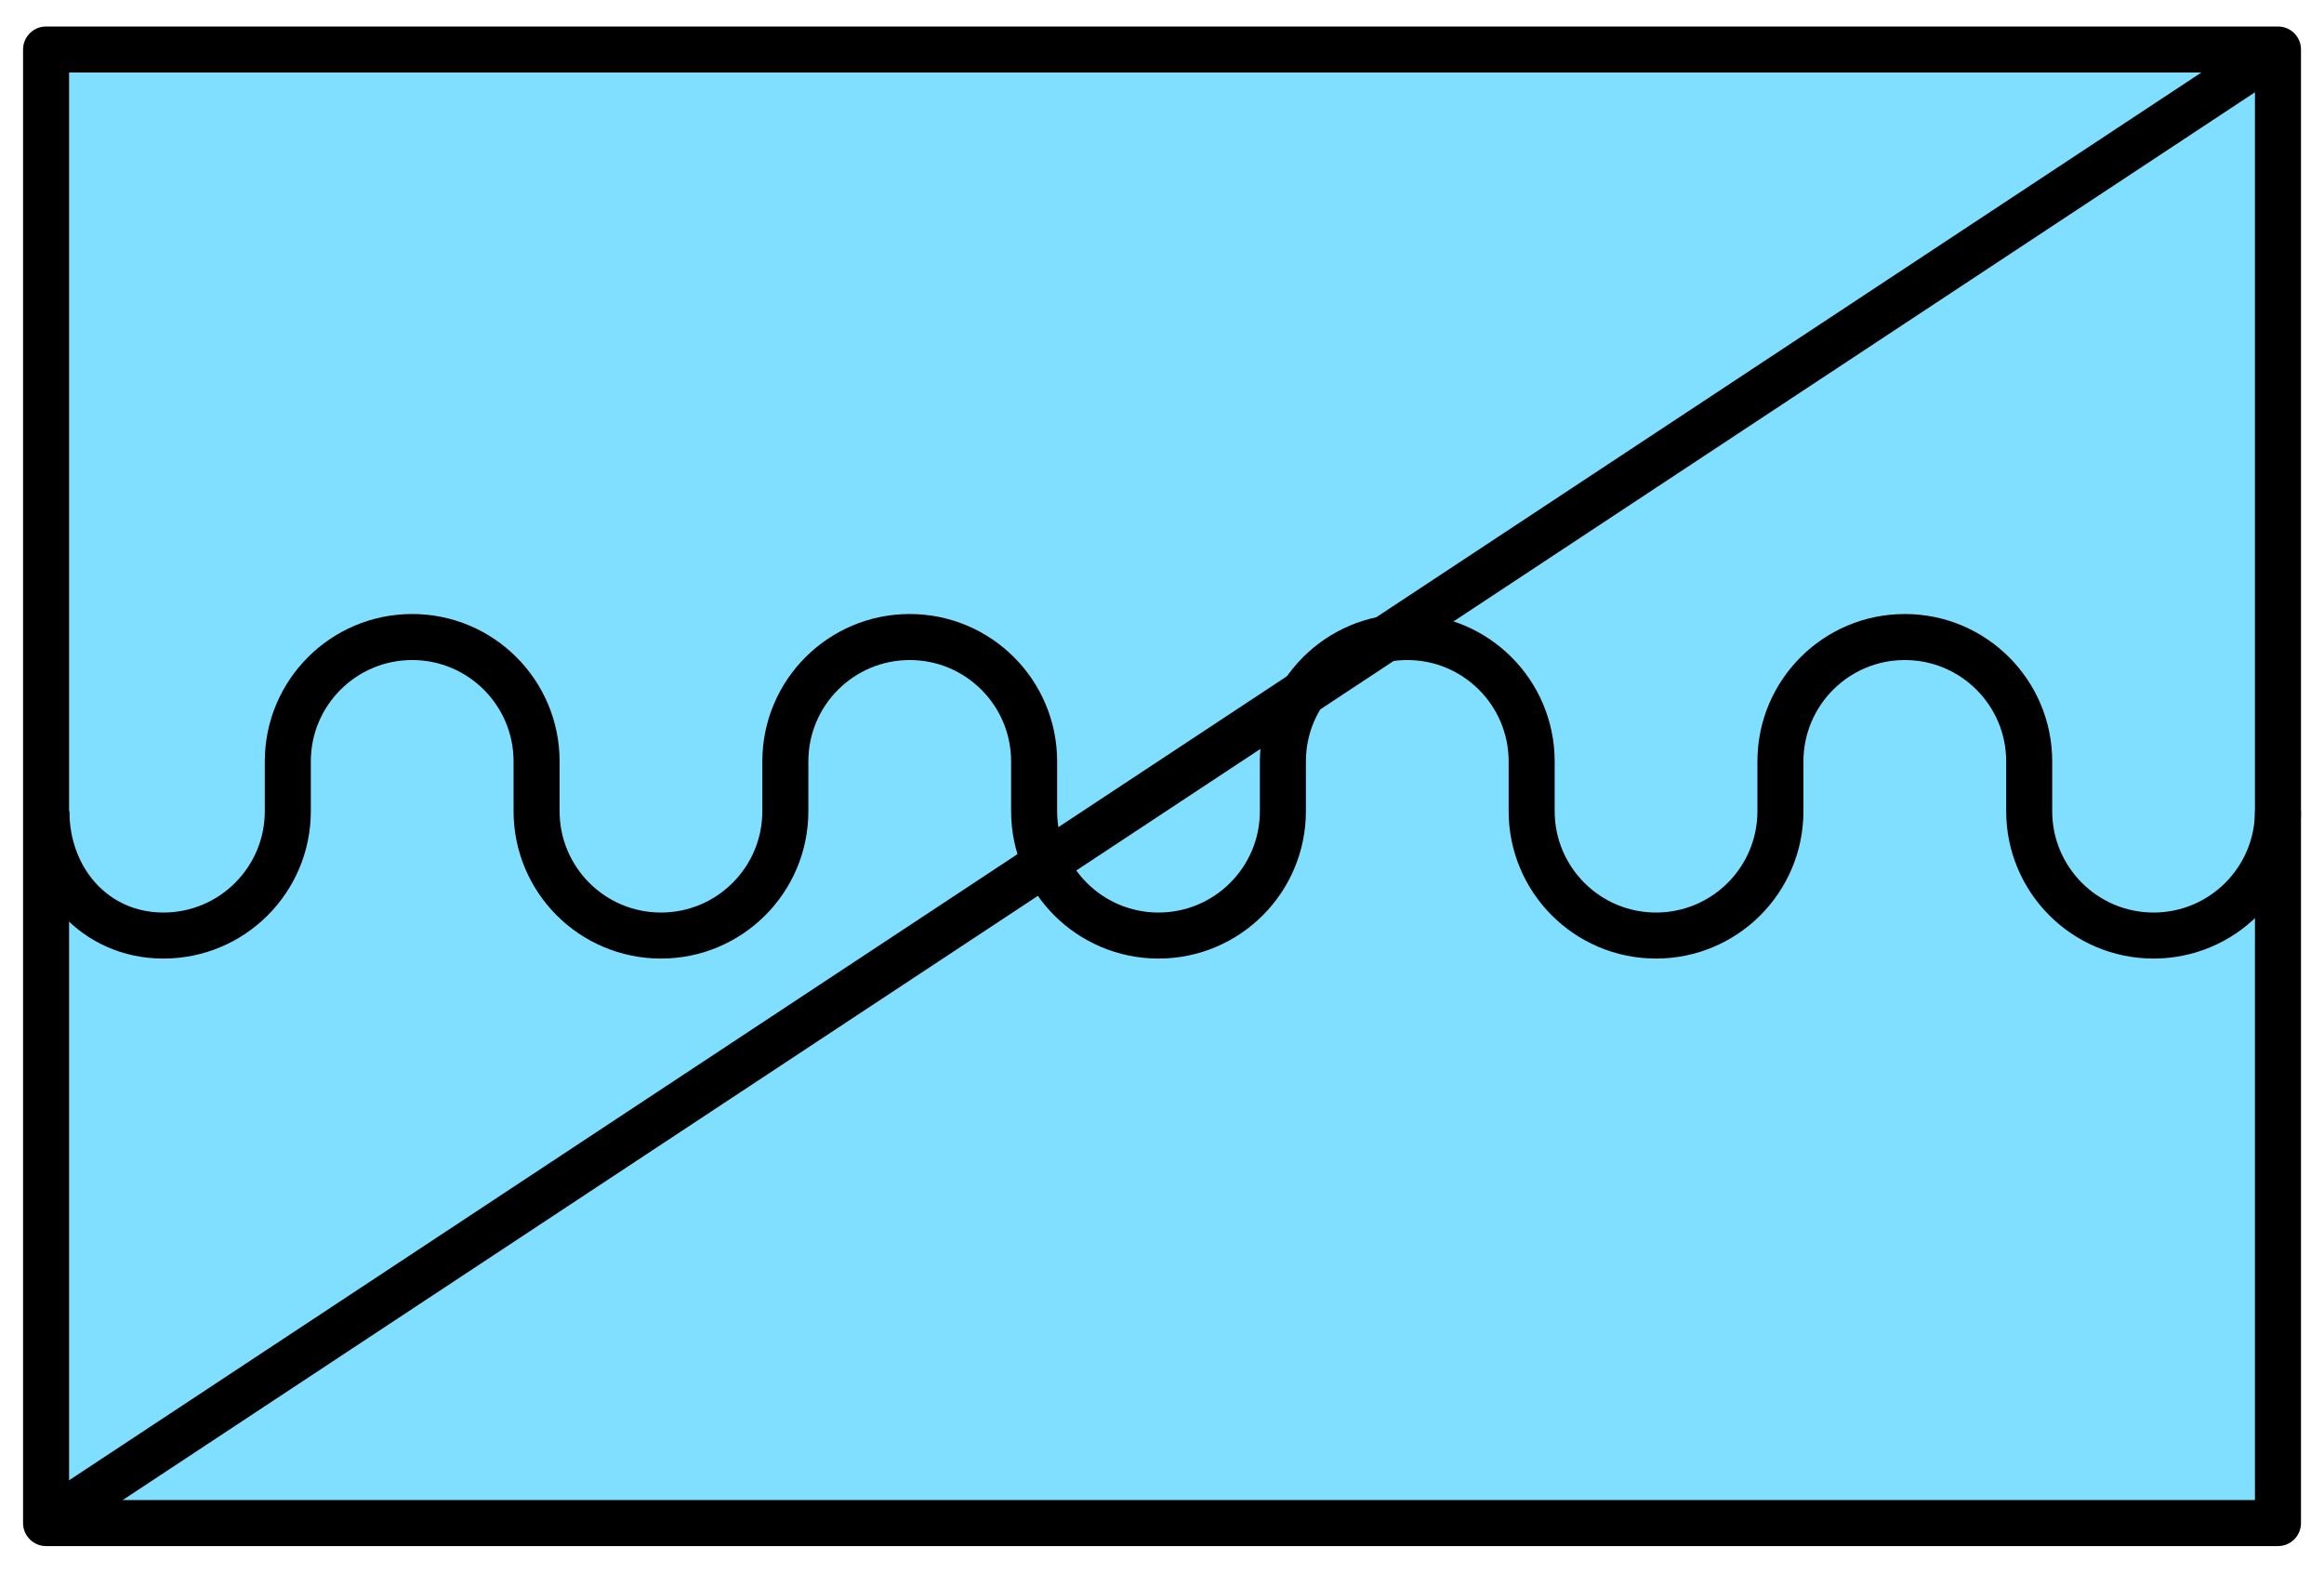 <?xml version='1.0' encoding='utf8'?>
<svg xmlns="http://www.w3.org/2000/svg" height="136" viewBox="7.158 15.875 53.417 35.983" width="201">
    <g display="inline">
        <path d="m8.217 16.933h51.3v33.867h-51.3z" fill="#80dfff" stop-color="#000000" />
        <path d="m8.217 16.933h51.3v33.867h-51.3z" fill="none" stop-color="#000000" stroke="#000000" stroke-linejoin="round" stroke-width="1.058" />
    </g>
<path d="m8.217 50.8  51.3-33.867" display="inline" fill="none" opacity="1" stop-color="#000000" stroke="#000000" stroke-width="1.058" />
<path d="m59.517 34.438 c0 1.579-1.28 2.859-2.859 2.859s-2.859-1.28-2.859-2.859v-1.143c0-1.579-1.28-2.859-2.859-2.859s-2.859 1.28-2.859 2.859v1.143c0 1.579-1.28 2.859-2.859 2.859s-2.859-1.28-2.859-2.859v-1.143c0-1.579-1.28-2.859-2.859-2.859s-2.859 1.28-2.859 2.859v1.143c0 1.579-1.28 2.859-2.859 2.859-1.579 0-2.859-1.28-2.859-2.859v-1.143c0-1.579-1.28-2.859-2.859-2.859s-2.859 1.28-2.859 2.859v1.143c0 1.579-1.28 2.859-2.859 2.859-1.579 0-2.859-1.28-2.859-2.859v-1.143c0-1.579-1.28-2.859-2.859-2.859s-2.859 1.28-2.859 2.859v1.143c0 1.579-1.28 2.859-2.859 2.859-1.579 0-2.69-1.28-2.69-2.859" display="inline" fill="none" opacity="1" stop-color="#000000" stroke="#000000" stroke-dasharray="none" stroke-miterlimit="4" stroke-width="1.058" />
</svg>